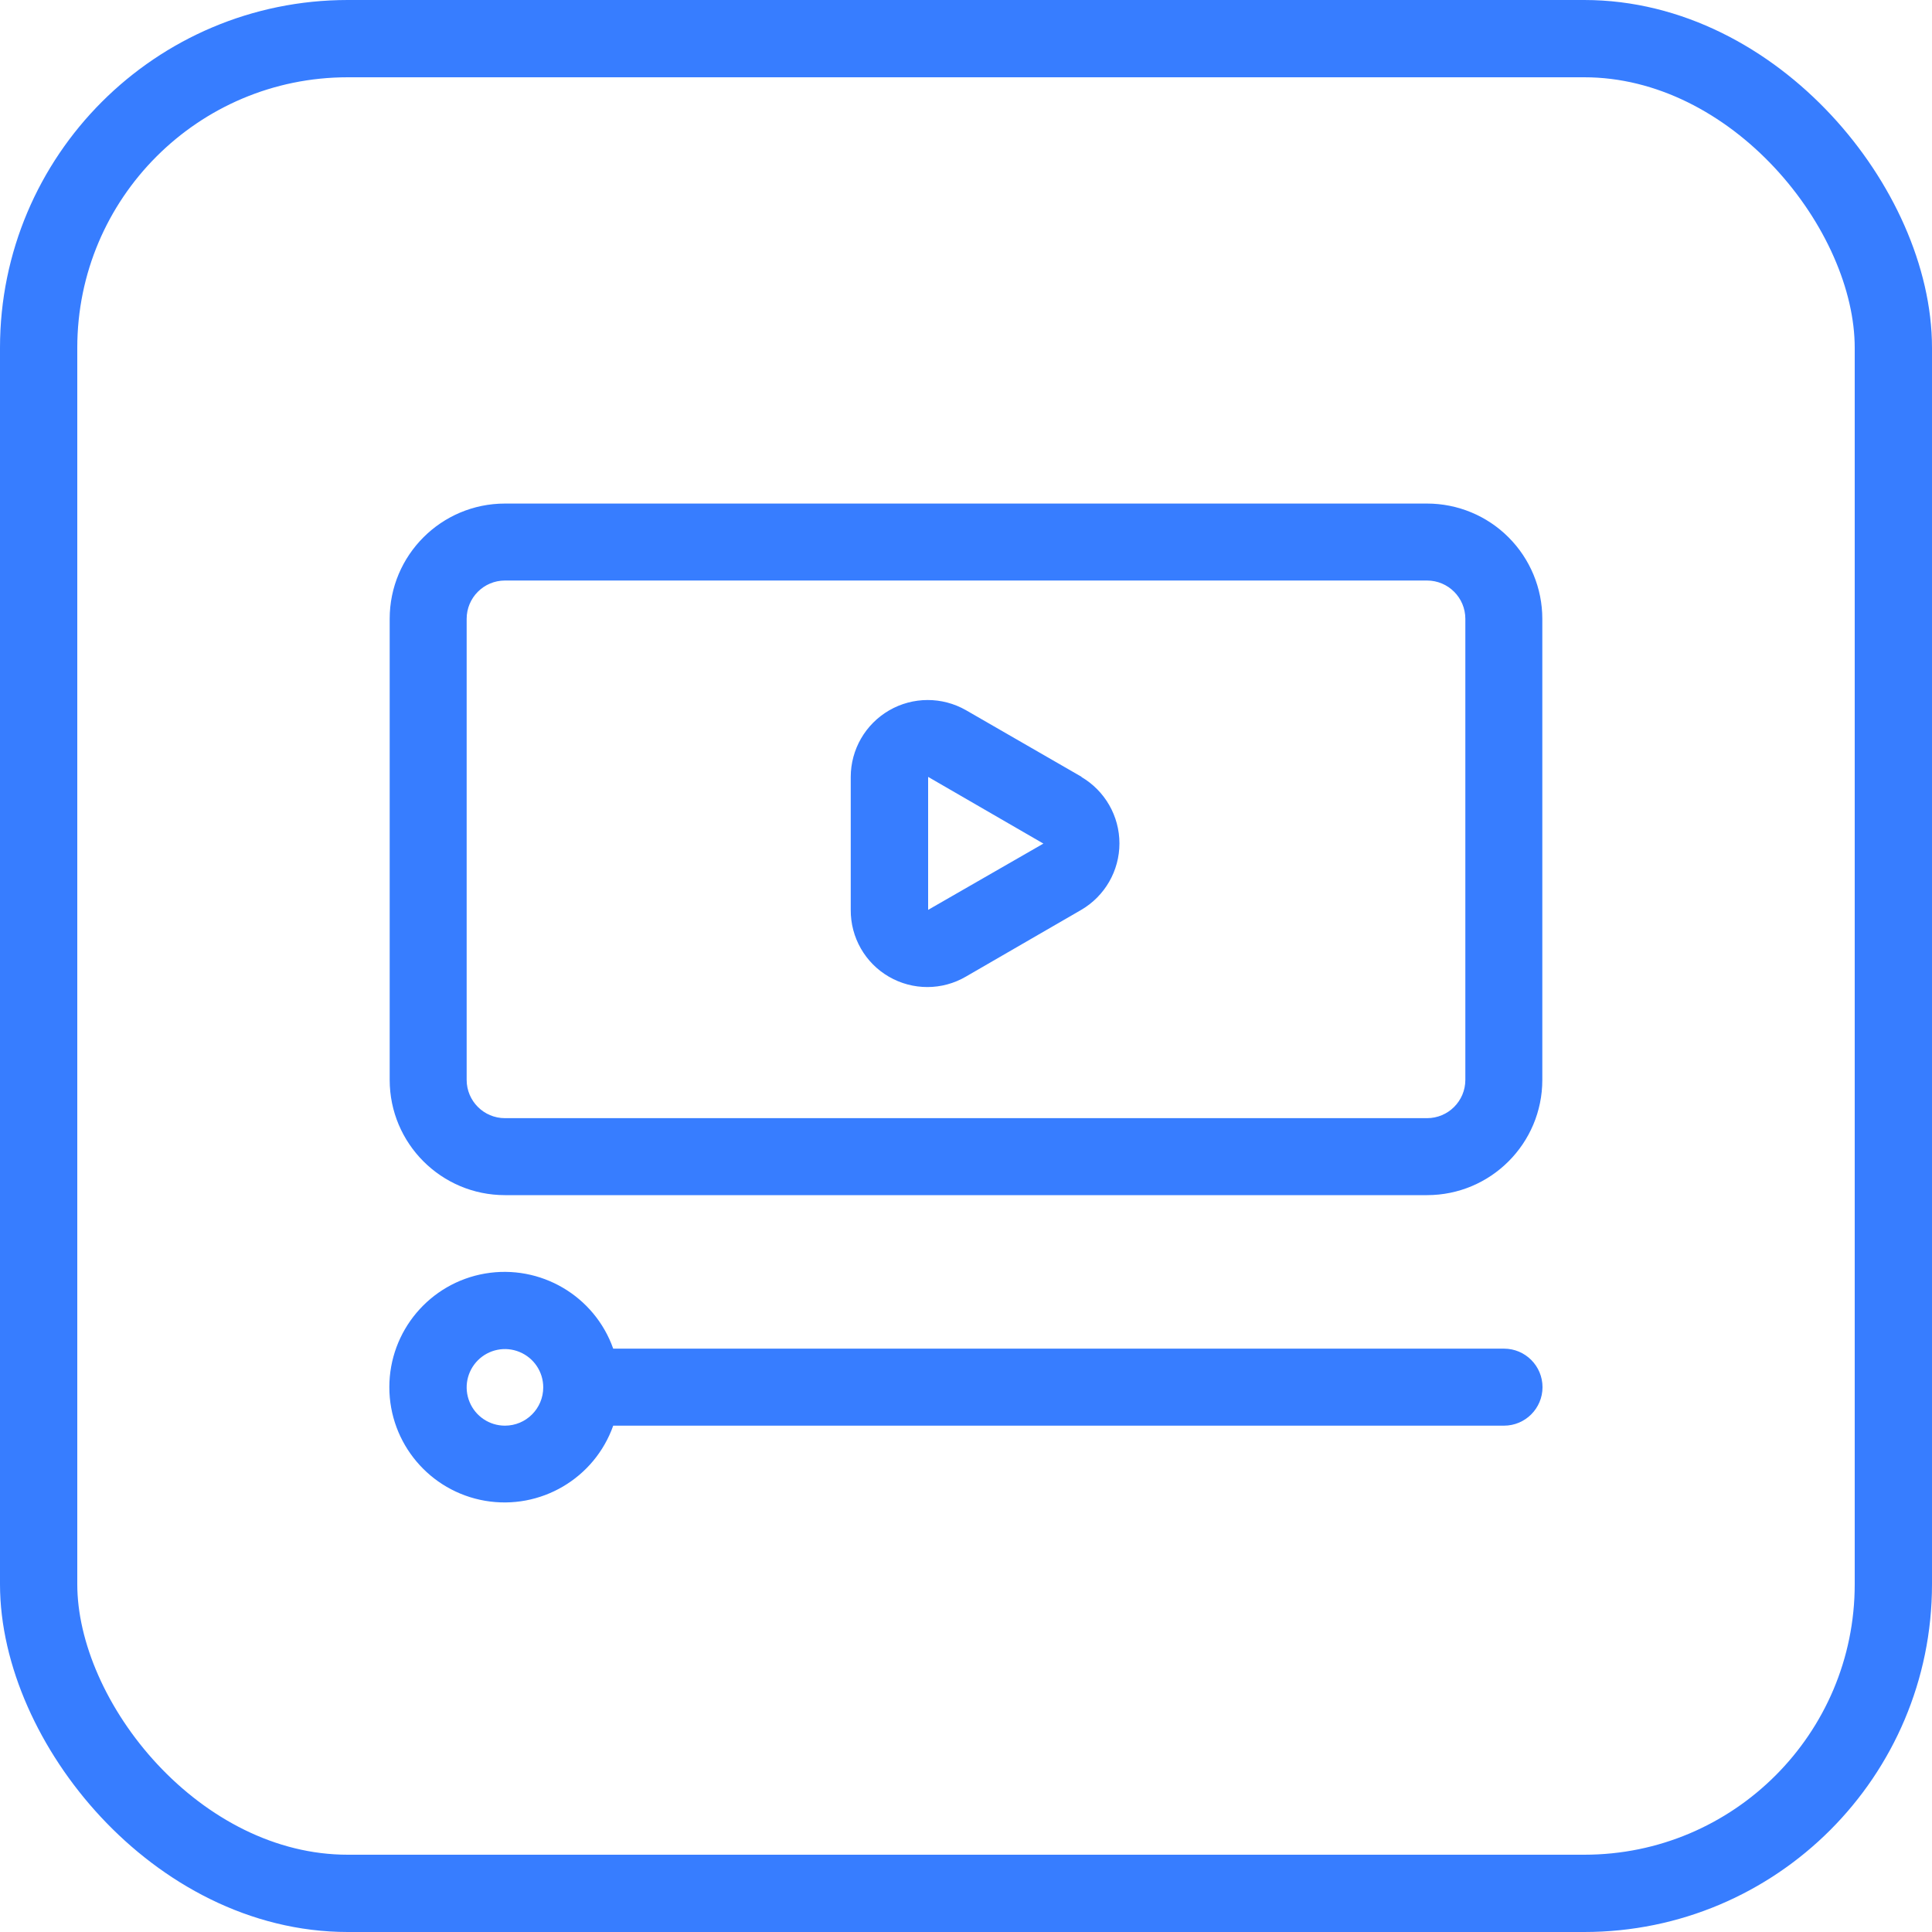 <svg xmlns="http://www.w3.org/2000/svg" width="50" height="50" viewBox="0 0 50 50">
  <g fill="none" fill-rule="evenodd">
    <rect width="48" height="48" x="1" y="1" stroke="#377DFF" stroke-width="2" rx="8"/>
    <g fill="#377DFF" transform="translate(10 13)">
      <path d="M26.932.032L3.068.032C1.421.032.085 1.368.085 3.015L.085 14.947C.085 16.594 1.421 17.93 3.068 17.93L26.932 17.93C28.579 17.93 29.915 16.594 29.915 14.947L29.915 3.015C29.915 2.224 29.6 1.465 29.041.906 28.482.346 27.723.032 26.932.032zM27.923 14.947C27.923 15.494 27.479 15.938 26.932 15.938L3.068 15.938C2.521 15.938 2.077 15.494 2.077 14.947L2.077 3.015C2.077 2.468 2.521 2.024 3.068 2.024L26.932 2.024C27.479 2.024 27.923 2.468 27.923 3.015L27.923 14.947zM28.924 21.903L5.87 21.903C5.385 20.534 3.984 19.714 2.553 19.959 1.121 20.206.076 21.447.076 22.9.076 24.352 1.121 25.593 2.553 25.84 3.984 26.085 5.385 25.265 5.87 23.896L28.924 23.896C29.474 23.896 29.92 23.449 29.92 22.9 29.92 22.35 29.474 21.903 28.924 21.903zM3.068 23.896C2.667 23.896 2.306 23.655 2.153 23.284 1.999 22.914 2.084 22.488 2.368 22.204 2.651 21.921 3.077 21.835 3.448 21.99 3.818 22.143 4.059 22.504 4.059 22.905 4.059 23.452 3.616 23.896 3.068 23.896L3.068 23.896z"/>
      <path d="M17.994,7.106 L15,5.38 C14.383,5.027 13.626,5.029 13.012,5.384 C12.397,5.74 12.018,6.396 12.017,7.106 L12.017,10.547 C12.012,11.259 12.388,11.921 13.006,12.278 C13.623,12.635 14.385,12.634 15,12.273 L17.983,10.547 C18.594,10.19 18.971,9.535 18.971,8.827 C18.971,8.118 18.594,7.463 17.983,7.106 L17.994,7.106 Z M14.02,10.547 L14.02,7.106 L17.003,8.832 L14.02,10.547 Z"/>
    </g>
  </g>
</svg>
